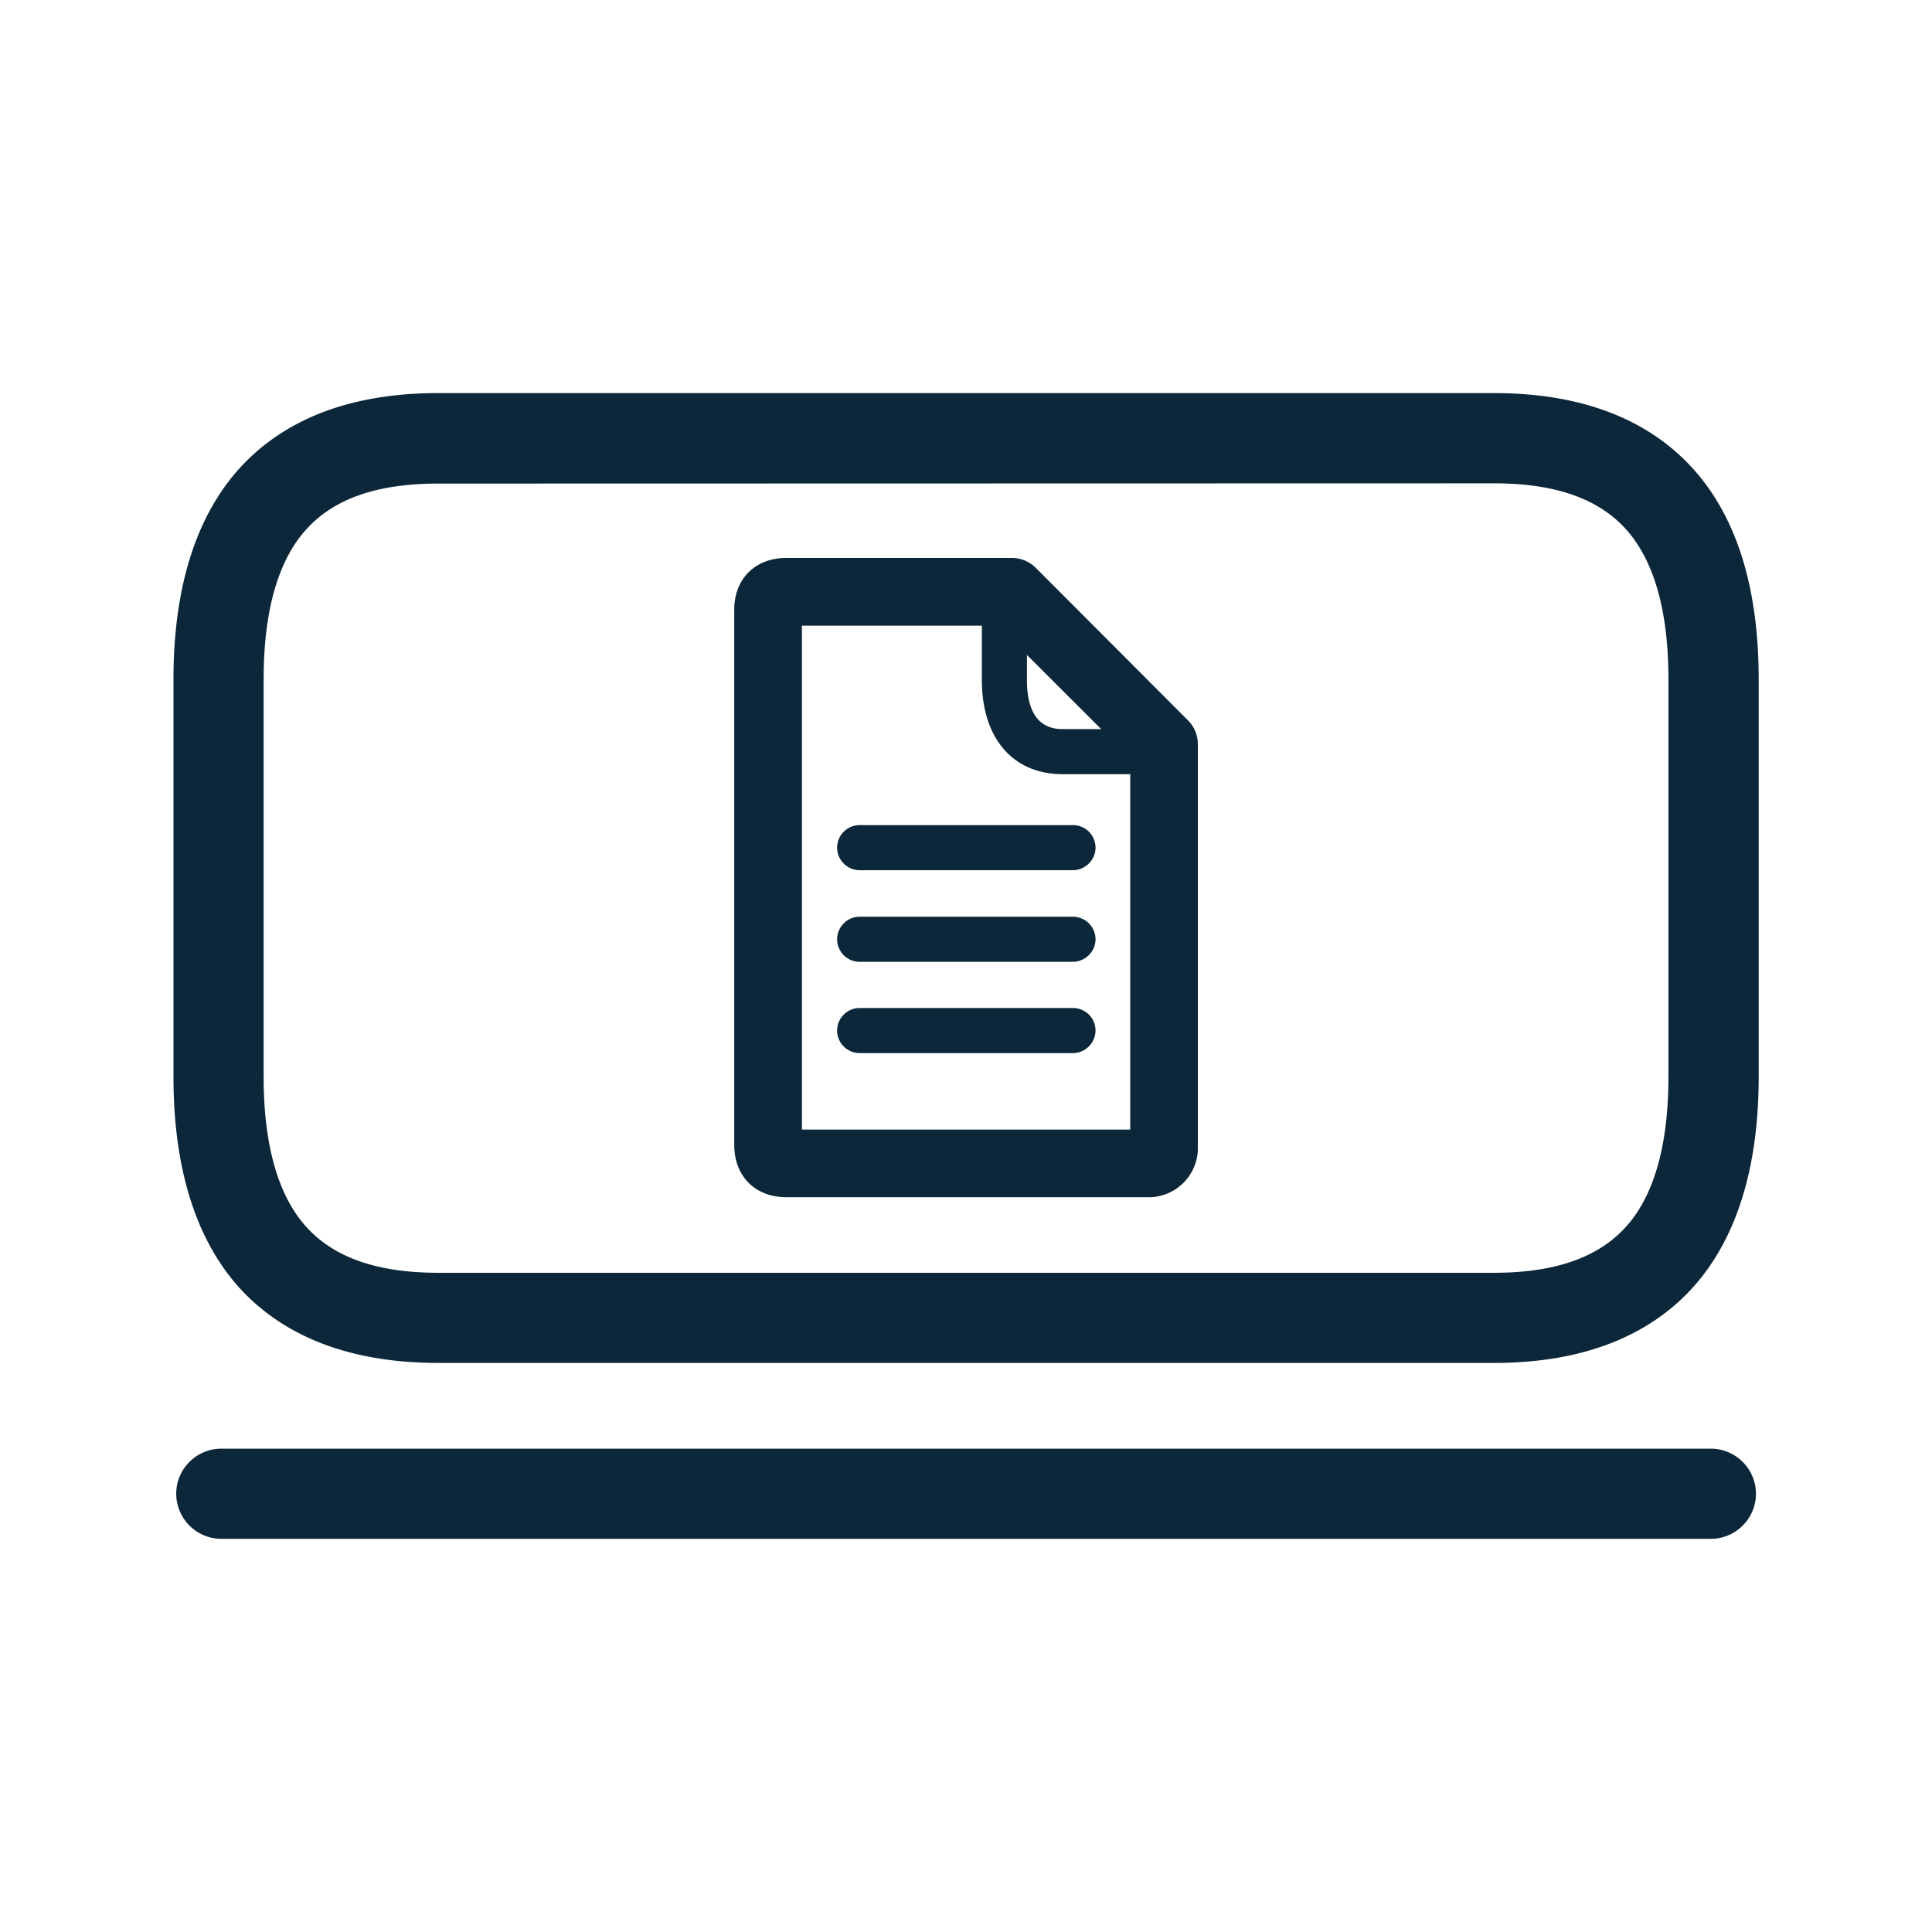 <svg xmlns="http://www.w3.org/2000/svg" width="24" height="24" fill="none"><path fill="#0B2739" d="M13.326 10.81h-2.647a.281.281 0 0 1-.28-.28.28.28 0 0 1 .28-.28h2.65a.28.28 0 0 1 .28.28c0 .155-.13.28-.283.28ZM13.326 11.948h-2.647a.28.28 0 0 1-.28-.28c0-.154.126-.28.28-.28h2.65c.154 0 .28.126.28.28 0 .154-.13.28-.283.28ZM10.679 13.082h2.647a.283.283 0 0 0 .283-.28.28.28 0 0 0-.28-.28h-2.65a.28.28 0 0 0-.28.28c0 .154.126.28.28.28Z"/><path fill="#0B2739" d="M9.768 14.872h4.474a.612.612 0 0 0 .638-.639V9.245a.42.42 0 0 0-.123-.297l-1.89-1.894a.42.42 0 0 0-.297-.123H9.768c-.386 0-.647.258-.647.644v6.647c0 .39.26.65.647.65Zm4.272-.84H9.962v-6.26h2.235v.674c0 .723.384 1.171 1.003 1.171h.84v4.415Zm-1.283-5.586v-.31l.922.921h-.48c-.293 0-.442-.207-.442-.61Z"/><path fill="#0B2739" d="M5.446 16.931h13.11c1.098 0 1.94-.328 2.504-.972.52-.6.787-1.468.787-2.583V8.438c0-1.115-.263-1.983-.787-2.583-.563-.644-1.406-.972-2.504-.972H5.446c-1.1 0-1.94.328-2.504.972-.52.6-.787 1.468-.787 2.583v4.938c0 1.115.266 1.984.787 2.586.563.641 1.406.969 2.504.969ZM3.788 6.595c.345-.395.885-.588 1.658-.588l13.11-.003c.77 0 1.313.193 1.658.588.339.39.512 1.011.512 1.846v4.938c0 .835-.173 1.457-.512 1.846-.345.395-.888.589-1.658.589H5.446c-.77 0-1.313-.194-1.658-.589-.339-.389-.513-1.01-.513-1.846V8.438c0-.835.174-1.457.513-1.843ZM21.253 19.116H2.749a.562.562 0 0 1-.56-.56c0-.309.252-.56.56-.56h18.504c.308 0 .56.252.56.56 0 .308-.252.56-.56.56Z"/></svg>